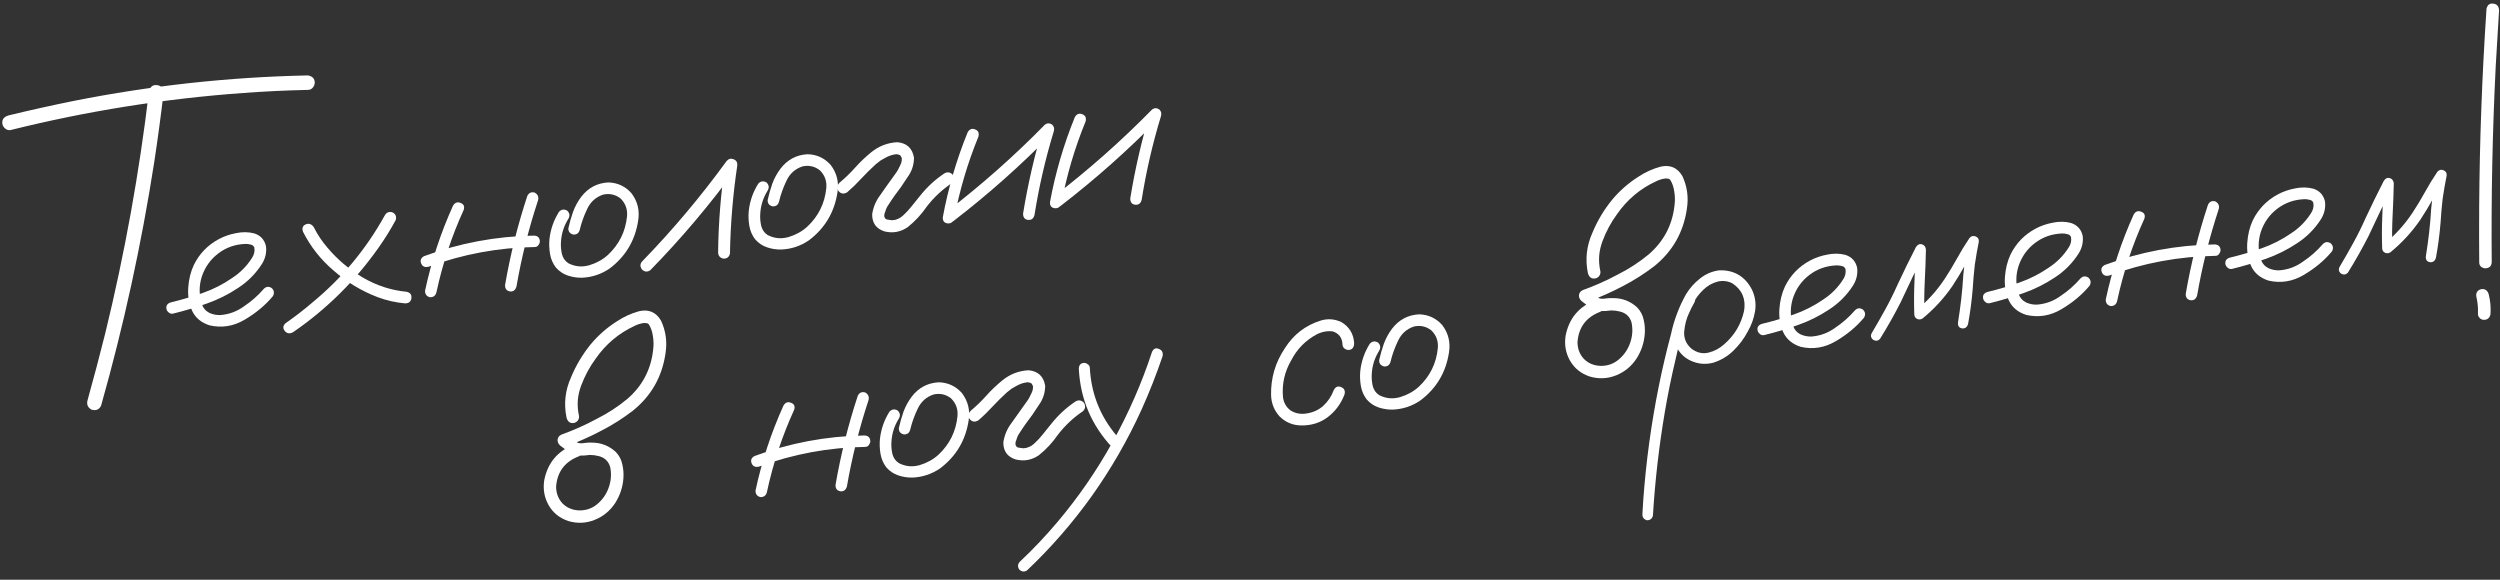 <svg width="207" height="48" viewBox="0 0 207 48" fill="none" xmlns="http://www.w3.org/2000/svg">
<rect x="0" y="0" width="207" height="48" fill="#333333" stroke="none"/>
<path d="M12.337 7.546C12.441 7.168 12.666 7.003 13.012 7.051C13.37 7.097 13.546 7.315 13.541 7.703C13.316 9.625 13.059 11.534 12.77 13.429C11.71 20.243 10.244 26.964 8.37 33.59C8.21 33.916 7.947 34.026 7.581 33.92C7.265 33.747 7.155 33.483 7.251 33.131C7.766 31.289 8.255 29.438 8.719 27.579C10.33 20.978 11.536 14.3 12.337 7.546ZM0.887 10.766C0.723 10.801 0.572 10.762 0.435 10.648C0.297 10.534 0.218 10.4 0.196 10.246C0.147 9.901 0.32 9.671 0.716 9.554C2.508 9.119 4.312 8.718 6.126 8.352C12.479 7.09 18.892 6.389 25.367 6.248C25.535 6.236 25.686 6.275 25.82 6.366C25.952 6.444 26.031 6.572 26.056 6.75C26.078 6.905 26.039 7.056 25.939 7.203C25.838 7.351 25.704 7.43 25.536 7.442C23.724 7.48 21.913 7.567 20.102 7.702C13.613 8.172 7.208 9.193 0.887 10.766Z" fill="white"/>
<path d="M14.326 25.968C14.197 25.998 14.077 25.967 13.967 25.873C13.857 25.78 13.793 25.674 13.777 25.555C13.738 25.282 13.876 25.105 14.192 25.024C15.059 24.816 15.926 24.56 16.792 24.256C17.657 23.952 18.466 23.54 19.216 23.022C19.882 22.589 20.428 22.039 20.855 21.373C21.045 21.091 21.113 20.797 21.057 20.49C21.001 20.352 20.893 20.271 20.732 20.245C20.581 20.206 20.439 20.189 20.307 20.196C19.463 20.23 18.719 20.493 18.074 20.985C17.428 21.476 16.974 22.116 16.709 22.904C16.476 23.652 16.473 24.398 16.699 25.141C16.809 25.489 17.02 25.744 17.334 25.906C17.619 26.035 17.918 26.096 18.232 26.088C18.964 26.033 19.626 25.788 20.218 25.352C20.816 24.953 21.35 24.483 21.819 23.944C22.017 23.722 22.243 23.691 22.496 23.849C22.706 24.049 22.738 24.275 22.592 24.526C21.959 25.282 21.179 25.931 20.25 26.475C19.333 27.017 18.367 27.171 17.353 26.939C16.668 26.721 16.187 26.323 15.912 25.744C15.648 25.163 15.539 24.524 15.586 23.827C15.633 23.129 15.786 22.502 16.047 21.944C16.508 21.006 17.2 20.29 18.124 19.796C18.552 19.566 19.025 19.402 19.544 19.304C20.074 19.193 20.578 19.2 21.056 19.327C21.577 19.495 21.9 19.849 22.024 20.389C22.085 20.902 21.977 21.383 21.702 21.834C21.187 22.646 20.524 23.316 19.714 23.842C18.906 24.381 18.04 24.812 17.116 25.137C16.193 25.462 15.263 25.738 14.326 25.968Z" fill="white"/>
<path d="M25.09 19.192C24.987 18.892 25.061 18.687 25.313 18.579C25.576 18.469 25.799 18.547 25.982 18.811C26.286 19.423 26.663 19.987 27.112 20.505C27.928 21.48 28.906 22.305 30.043 22.981C31.179 23.644 32.386 24.037 33.663 24.159C33.964 24.225 34.097 24.4 34.065 24.684C34.032 24.967 33.859 25.113 33.545 25.121C32.76 25.05 32.002 24.878 31.273 24.606C29.928 24.093 28.709 23.357 27.616 22.397C26.555 21.493 25.713 20.425 25.09 19.192ZM24.267 27.506C23.986 27.655 23.756 27.62 23.58 27.403C23.402 27.174 23.427 26.958 23.652 26.757C24.435 26.21 25.184 25.631 25.897 25.021C28.338 23.004 30.326 20.608 31.86 17.834C32.006 17.583 32.218 17.499 32.496 17.581C32.757 17.713 32.848 17.925 32.768 18.215C32.336 19.015 31.857 19.785 31.332 20.526C29.394 23.273 27.039 25.599 24.267 27.506Z" fill="white"/>
<path d="M37.508 17.035C37.665 16.771 37.872 16.693 38.13 16.802C38.398 16.897 38.486 17.091 38.394 17.382C37.395 19.572 36.643 21.841 36.14 24.19C36.072 24.478 35.891 24.619 35.6 24.612C35.323 24.542 35.188 24.361 35.196 24.069C35.713 21.645 36.484 19.3 37.508 17.035ZM43.663 16.219C43.796 15.957 44.002 15.868 44.28 15.95C44.531 16.096 44.621 16.307 44.551 16.584C43.779 18.922 43.183 21.303 42.763 23.726C42.672 24.029 42.492 24.164 42.22 24.13C41.947 24.083 41.813 23.908 41.819 23.605C42.251 21.096 42.866 18.634 43.663 16.219ZM44.166 19.51C44.48 19.502 44.657 19.641 44.697 19.926C44.712 20.033 44.68 20.146 44.6 20.267C44.532 20.385 44.432 20.448 44.299 20.454C41.276 20.495 38.341 21.037 35.496 22.082C35.192 22.161 34.986 22.075 34.878 21.824C34.768 21.561 34.848 21.356 35.118 21.208C38.031 20.13 41.047 19.564 44.166 19.51Z" fill="white"/>
<path d="M46.286 17.538C46.486 17.328 46.712 17.296 46.963 17.442C47.173 17.643 47.205 17.868 47.059 18.119C46.683 18.718 46.478 19.371 46.445 20.078C46.428 20.384 46.455 20.701 46.525 21.03C46.608 21.358 46.783 21.612 47.051 21.792C47.601 22.078 48.178 22.135 48.784 21.965C49.389 21.782 49.906 21.497 50.335 21.109C51.266 20.238 51.794 19.17 51.918 17.904C51.969 17.328 51.791 16.838 51.383 16.435C50.961 16.107 50.485 15.999 49.955 16.11C49.353 16.304 48.911 16.694 48.63 17.279C48.349 17.864 48.141 18.445 48.004 19.021C47.934 19.298 47.759 19.432 47.48 19.423C47.191 19.355 47.051 19.181 47.06 18.901C47.164 18.438 47.294 17.983 47.449 17.537C47.616 17.089 47.842 16.675 48.127 16.296C48.7 15.548 49.45 15.152 50.377 15.105C51.143 15.13 51.779 15.428 52.284 15.998C52.791 16.666 52.976 17.421 52.841 18.264C52.589 19.912 51.801 21.235 50.476 22.234C49.78 22.708 49.016 22.962 48.185 22.995C47.786 23.003 47.396 22.943 47.014 22.815C46.633 22.687 46.305 22.467 46.03 22.154C45.778 21.827 45.616 21.456 45.546 21.042C45.473 20.616 45.457 20.2 45.496 19.794C45.587 18.982 45.85 18.23 46.286 17.538Z" fill="white"/>
<path d="M53.841 22.376C53.586 22.546 53.352 22.518 53.139 22.294C52.969 22.039 52.997 21.805 53.221 21.591C55.727 19.007 58.04 16.256 60.16 13.339C60.326 13.146 60.519 13.095 60.738 13.185C60.968 13.273 61.072 13.447 61.047 13.704C60.686 16.118 60.484 18.546 60.442 20.988C60.376 21.288 60.19 21.429 59.884 21.412C59.596 21.344 59.454 21.158 59.46 20.854C59.49 18.414 59.686 15.987 60.047 13.573C60.356 13.699 60.659 13.826 60.956 13.954C58.785 16.939 56.413 19.746 53.841 22.376Z" fill="white"/>
<path d="M62.786 15.203C62.987 14.993 63.212 14.961 63.463 15.107C63.674 15.308 63.706 15.534 63.559 15.784C63.184 16.383 62.979 17.036 62.946 17.743C62.928 18.049 62.955 18.366 63.026 18.695C63.109 19.023 63.284 19.277 63.552 19.457C64.101 19.743 64.679 19.8 65.285 19.63C65.889 19.448 66.406 19.162 66.836 18.774C67.767 17.903 68.294 16.835 68.418 15.57C68.47 14.993 68.291 14.503 67.883 14.1C67.461 13.772 66.985 13.664 66.456 13.775C65.853 13.97 65.411 14.359 65.131 14.944C64.85 15.529 64.641 16.11 64.505 16.687C64.435 16.963 64.26 17.097 63.98 17.088C63.692 17.02 63.552 16.846 63.561 16.566C63.665 16.103 63.794 15.648 63.949 15.202C64.116 14.755 64.343 14.341 64.628 13.961C65.201 13.214 65.951 12.817 66.877 12.77C67.644 12.795 68.28 13.093 68.785 13.664C69.291 14.331 69.477 15.087 69.342 15.93C69.09 17.577 68.302 18.9 66.977 19.899C66.281 20.374 65.517 20.627 64.685 20.66C64.287 20.668 63.896 20.608 63.515 20.48C63.133 20.352 62.805 20.132 62.531 19.82C62.278 19.492 62.117 19.121 62.046 18.707C61.974 18.281 61.957 17.865 61.997 17.46C62.088 16.647 62.351 15.895 62.786 15.203Z" fill="white"/>
<path d="M70.141 15.926C69.861 16.087 69.626 16.053 69.436 15.825C69.258 15.596 69.285 15.362 69.518 15.123C69.974 14.744 70.4 14.332 70.797 13.888C71.205 13.43 71.643 13.011 72.11 12.63C72.75 12.103 73.48 11.818 74.297 11.775C75.083 11.846 75.543 12.271 75.678 13.052C75.677 13.646 75.499 14.186 75.144 14.672C74.807 15.205 74.444 15.723 74.055 16.226C73.873 16.482 73.703 16.736 73.545 16.989C73.506 17.055 73.495 17.069 73.514 17.03C73.495 17.069 73.476 17.102 73.455 17.129C73.428 17.193 73.4 17.252 73.371 17.304C73.327 17.42 73.289 17.534 73.256 17.648C73.236 17.675 73.23 17.676 73.238 17.65C73.245 17.613 73.245 17.613 73.238 17.65C73.242 17.674 73.239 17.699 73.231 17.724C73.225 17.773 73.22 17.823 73.215 17.872C73.207 17.897 73.2 17.892 73.195 17.856C73.202 17.819 73.208 17.818 73.213 17.854C73.216 17.878 73.219 17.901 73.223 17.925C73.226 17.949 73.229 17.967 73.23 17.979C73.224 17.931 73.221 17.913 73.223 17.925C73.223 17.925 73.224 17.937 73.228 17.961C73.245 17.995 73.261 18.023 73.276 18.045C73.279 18.069 73.267 18.064 73.238 18.032C73.221 17.998 73.227 17.997 73.256 18.029C73.286 18.074 73.316 18.112 73.345 18.144C73.314 18.1 73.313 18.094 73.342 18.126C73.381 18.145 73.395 18.155 73.383 18.157C73.406 18.154 73.419 18.158 73.421 18.17C73.458 18.177 73.496 18.183 73.533 18.19C73.619 18.202 73.706 18.214 73.792 18.226C73.792 18.226 73.811 18.23 73.848 18.236C73.884 18.231 73.89 18.231 73.866 18.234C73.854 18.236 73.878 18.232 73.938 18.224C73.999 18.227 74.058 18.219 74.116 18.199C74.175 18.19 74.199 18.187 74.187 18.189C74.163 18.192 74.18 18.183 74.238 18.163C74.308 18.141 74.376 18.113 74.444 18.079C74.478 18.062 74.506 18.047 74.528 18.031C74.484 18.062 74.484 18.062 74.528 18.031C74.65 17.953 74.759 17.865 74.854 17.767C75.058 17.581 75.268 17.351 75.484 17.078C75.72 16.778 75.957 16.484 76.195 16.196C76.761 15.486 77.42 14.877 78.173 14.371C78.429 14.214 78.663 14.241 78.875 14.454C79.046 14.72 79.019 14.96 78.795 15.174C77.999 15.71 77.309 16.359 76.726 17.12C76.284 17.765 75.758 18.33 75.148 18.816C74.562 19.214 73.924 19.328 73.234 19.16C72.549 18.941 72.209 18.468 72.215 17.741C72.302 17.159 72.525 16.63 72.882 16.156C73.244 15.632 73.612 15.113 73.988 14.6C74.08 14.478 74.171 14.35 74.261 14.216C74.3 14.15 74.334 14.09 74.363 14.038C74.392 13.985 74.397 13.978 74.378 14.017C74.387 13.992 74.4 13.96 74.419 13.921C74.487 13.802 74.543 13.685 74.588 13.57C74.615 13.505 74.637 13.448 74.654 13.397C74.663 13.371 74.657 13.378 74.639 13.417C74.632 13.454 74.631 13.448 74.636 13.399C74.645 13.374 74.653 13.348 74.662 13.323C74.667 13.274 74.671 13.219 74.675 13.158C74.671 13.219 74.667 13.231 74.662 13.196C74.657 13.16 74.659 13.13 74.667 13.104C74.672 13.055 74.671 13.043 74.662 13.068C74.615 12.99 74.582 12.934 74.566 12.9C74.562 12.877 74.548 12.86 74.522 12.852C74.495 12.832 74.469 12.817 74.444 12.809C74.471 12.829 74.439 12.821 74.349 12.786C74.387 12.792 74.381 12.793 74.332 12.788C74.281 12.771 74.237 12.765 74.202 12.77C74.249 12.763 74.249 12.763 74.202 12.77C74.154 12.777 74.119 12.782 74.095 12.785C73.822 12.824 73.534 12.931 73.232 13.107C73.13 13.158 73.018 13.222 72.895 13.3C72.753 13.405 72.622 13.509 72.503 13.61C72.095 13.983 71.702 14.372 71.323 14.777C70.956 15.18 70.562 15.563 70.141 15.926Z" fill="white"/>
<path d="M80.124 10.951C80.281 10.686 80.488 10.608 80.746 10.717C81.002 10.814 81.09 11.014 81.012 11.316C80.112 13.515 79.444 15.779 79.01 18.106C78.906 18.399 78.719 18.529 78.447 18.495C78.176 18.46 78.049 18.29 78.066 17.985C78.512 15.571 79.198 13.226 80.124 10.951ZM78.931 18.317C78.661 18.464 78.438 18.429 78.262 18.212C78.097 17.993 78.121 17.777 78.334 17.566C81.242 15.336 83.972 12.921 86.523 10.318C86.71 10.182 86.904 10.179 87.104 10.308C87.27 10.454 87.32 10.641 87.256 10.868C86.56 13.148 86.027 15.459 85.656 17.802C85.577 18.104 85.396 18.238 85.113 18.206C84.842 18.171 84.708 17.997 84.712 17.681C85.107 15.25 85.659 12.857 86.368 10.503C86.612 10.687 86.856 10.87 87.1 11.054C84.55 13.669 81.827 16.09 78.931 18.317Z" fill="white"/>
<path d="M88.998 9.695C89.155 9.43 89.362 9.353 89.62 9.462C89.876 9.559 89.964 9.758 89.886 10.06C88.985 12.259 88.318 14.523 87.884 16.85C87.78 17.144 87.593 17.273 87.321 17.239C87.05 17.205 86.923 17.035 86.94 16.729C87.386 14.316 88.072 11.971 88.998 9.695ZM87.805 17.061C87.535 17.209 87.312 17.174 87.136 16.956C86.971 16.737 86.995 16.522 87.208 16.31C90.115 14.081 92.845 11.665 95.397 9.062C95.584 8.927 95.778 8.923 95.978 9.053C96.144 9.199 96.194 9.386 96.13 9.613C95.434 11.892 94.901 14.203 94.53 16.546C94.451 16.848 94.27 16.983 93.987 16.95C93.716 16.916 93.582 16.741 93.586 16.425C93.981 13.994 94.533 11.602 95.242 9.248C95.486 9.431 95.73 9.615 95.974 9.798C93.424 12.413 90.701 14.834 87.805 17.061Z" fill="white"/>
<path d="M47.517 36.821C47.819 36.729 48.049 36.818 48.208 37.086C48.3 37.388 48.211 37.619 47.943 37.778C46.77 38.223 46.137 39.063 46.046 40.3C46.052 40.857 46.233 41.322 46.589 41.696C46.955 42.056 47.418 42.245 47.977 42.263C48.571 42.263 49.078 42.077 49.498 41.702C49.929 41.326 50.234 40.871 50.413 40.337C50.602 39.789 50.639 39.232 50.522 38.667C50.382 38.19 50.067 37.889 49.577 37.765C49.338 37.702 49.091 37.67 48.836 37.67C48.539 37.712 48.233 37.731 47.917 37.727C47.61 37.698 47.336 37.597 47.093 37.426C46.851 37.254 46.614 37.075 46.381 36.89C46.229 36.754 46.158 36.595 46.168 36.411C46.189 36.215 46.296 36.072 46.489 35.984C47.493 35.624 48.467 35.19 49.413 34.68C50.318 34.225 51.161 33.675 51.942 33.032C53.184 31.959 53.896 30.61 54.078 28.985C54.131 28.59 54.124 28.197 54.057 27.807C54.005 27.439 53.893 27.121 53.722 26.854C53.68 26.812 53.633 26.782 53.582 26.765C53.508 26.752 53.434 26.744 53.361 26.742C53.098 26.767 52.841 26.84 52.592 26.96C51.249 27.574 50.155 28.492 49.31 29.714C48.822 30.377 48.424 31.118 48.116 31.937C47.808 32.756 47.75 33.589 47.942 34.434C47.962 34.576 47.926 34.709 47.835 34.831C47.741 34.941 47.629 35.005 47.498 35.024C47.202 35.066 47.005 34.918 46.909 34.58C46.674 33.438 46.796 32.33 47.275 31.256C47.69 30.253 48.238 29.333 48.92 28.497C49.542 27.755 50.259 27.126 51.07 26.612C51.646 26.227 52.261 25.946 52.914 25.769C53.712 25.584 54.318 25.843 54.733 26.548C55.134 27.412 55.257 28.322 55.101 29.277C54.817 31.207 53.919 32.782 52.407 34.002C51.576 34.641 50.703 35.194 49.788 35.663C48.853 36.159 47.889 36.586 46.898 36.944C46.929 36.649 46.966 36.353 47.008 36.056C47.275 36.309 47.564 36.517 47.878 36.678C48.053 36.714 48.228 36.714 48.405 36.677C48.595 36.65 48.788 36.641 48.983 36.649C49.77 36.647 50.443 36.909 51.002 37.436C51.274 37.725 51.449 38.063 51.528 38.452C51.617 38.827 51.647 39.211 51.618 39.603C51.565 40.337 51.34 41.017 50.943 41.643C50.515 42.297 49.945 42.766 49.234 43.048C48.522 43.331 47.794 43.361 47.047 43.139C46.322 42.891 45.781 42.452 45.425 41.824C45.07 41.196 44.949 40.51 45.062 39.767C45.343 38.334 46.162 37.351 47.517 36.821Z" fill="white"/>
<path d="M64.871 33.583C65.027 33.319 65.234 33.241 65.492 33.35C65.76 33.445 65.848 33.639 65.756 33.931C64.757 36.12 64.006 38.389 63.502 40.738C63.434 41.027 63.254 41.167 62.962 41.16C62.686 41.09 62.551 40.909 62.558 40.617C63.075 38.194 63.846 35.849 64.871 33.583ZM71.026 32.767C71.159 32.506 71.364 32.416 71.642 32.498C71.893 32.644 71.984 32.856 71.914 33.132C71.142 35.471 70.546 37.851 70.125 40.274C70.035 40.577 69.854 40.712 69.583 40.678C69.309 40.632 69.176 40.457 69.181 40.153C69.614 37.644 70.229 35.182 71.026 32.767ZM71.528 36.058C71.842 36.05 72.019 36.189 72.059 36.474C72.075 36.581 72.042 36.694 71.962 36.815C71.894 36.934 71.794 36.996 71.662 37.003C68.638 37.043 65.704 37.585 62.858 38.63C62.555 38.709 62.349 38.623 62.24 38.372C62.13 38.109 62.211 37.904 62.48 37.757C65.394 36.678 68.409 36.112 71.528 36.058Z" fill="white"/>
<path d="M73.648 34.086C73.849 33.876 74.075 33.844 74.325 33.99C74.535 34.191 74.567 34.417 74.421 34.668C74.045 35.266 73.841 35.919 73.808 36.627C73.79 36.932 73.817 37.249 73.888 37.578C73.971 37.906 74.146 38.16 74.414 38.34C74.963 38.626 75.541 38.684 76.147 38.513C76.751 38.331 77.268 38.045 77.698 37.657C78.629 36.786 79.156 35.718 79.28 34.453C79.332 33.876 79.153 33.386 78.745 32.983C78.323 32.655 77.847 32.547 77.318 32.658C76.715 32.853 76.273 33.242 75.993 33.827C75.712 34.412 75.503 34.993 75.367 35.57C75.297 35.846 75.122 35.98 74.842 35.971C74.554 35.903 74.414 35.729 74.423 35.449C74.527 34.986 74.656 34.531 74.811 34.085C74.978 33.638 75.204 33.224 75.49 32.844C76.063 32.097 76.812 31.7 77.739 31.654C78.506 31.678 79.142 31.976 79.647 32.547C80.153 33.214 80.339 33.97 80.204 34.813C79.952 36.46 79.164 37.783 77.839 38.782C77.143 39.257 76.379 39.51 75.547 39.543C75.148 39.551 74.758 39.491 74.377 39.363C73.995 39.236 73.667 39.015 73.393 38.703C73.14 38.375 72.979 38.004 72.908 37.59C72.836 37.164 72.819 36.748 72.859 36.343C72.95 35.53 73.213 34.778 73.648 34.086Z" fill="white"/>
<path d="M81.003 34.809C80.722 34.969 80.488 34.936 80.298 34.709C80.12 34.479 80.147 34.245 80.38 34.006C80.835 33.627 81.262 33.215 81.659 32.771C82.067 32.313 82.505 31.894 82.972 31.513C83.612 30.986 84.341 30.701 85.159 30.658C85.945 30.729 86.405 31.154 86.54 31.935C86.539 32.529 86.361 33.069 86.005 33.556C85.669 34.088 85.306 34.606 84.917 35.109C84.735 35.365 84.565 35.619 84.407 35.872C84.368 35.938 84.357 35.952 84.376 35.913C84.357 35.952 84.338 35.985 84.317 36.012C84.29 36.076 84.262 36.135 84.233 36.187C84.189 36.303 84.151 36.417 84.118 36.531C84.098 36.558 84.092 36.559 84.1 36.533C84.107 36.496 84.107 36.496 84.1 36.533C84.104 36.557 84.101 36.582 84.093 36.607C84.087 36.656 84.082 36.706 84.077 36.755C84.069 36.78 84.062 36.775 84.057 36.739C84.064 36.702 84.07 36.701 84.075 36.737C84.078 36.761 84.081 36.784 84.085 36.808C84.088 36.832 84.091 36.85 84.092 36.862C84.085 36.814 84.083 36.796 84.085 36.808C84.085 36.808 84.086 36.82 84.09 36.844C84.107 36.878 84.123 36.906 84.138 36.928C84.141 36.952 84.129 36.947 84.1 36.915C84.083 36.881 84.089 36.88 84.118 36.913C84.148 36.957 84.178 36.995 84.207 37.027C84.176 36.983 84.175 36.977 84.204 37.009C84.243 37.028 84.257 37.038 84.245 37.04C84.269 37.037 84.281 37.041 84.283 37.053C84.32 37.06 84.358 37.066 84.395 37.073C84.481 37.085 84.568 37.097 84.654 37.109C84.654 37.109 84.673 37.113 84.71 37.12C84.746 37.114 84.752 37.114 84.728 37.117C84.716 37.119 84.74 37.115 84.799 37.107C84.861 37.11 84.92 37.102 84.978 37.082C85.037 37.073 85.061 37.07 85.049 37.072C85.025 37.075 85.042 37.066 85.1 37.046C85.169 37.024 85.238 36.996 85.306 36.962C85.34 36.946 85.368 36.929 85.39 36.914C85.346 36.945 85.346 36.945 85.39 36.914C85.513 36.836 85.621 36.748 85.716 36.65C85.92 36.464 86.13 36.234 86.346 35.961C86.582 35.661 86.819 35.367 87.057 35.079C87.623 34.369 88.282 33.761 89.035 33.254C89.291 33.097 89.525 33.124 89.737 33.337C89.908 33.603 89.881 33.843 89.657 34.057C88.861 34.593 88.171 35.242 87.588 36.004C87.146 36.648 86.62 37.213 86.01 37.699C85.424 38.097 84.786 38.212 84.096 38.043C83.411 37.825 83.071 37.352 83.077 36.624C83.164 36.042 83.386 35.514 83.743 35.039C84.106 34.515 84.475 33.996 84.85 33.483C84.942 33.361 85.033 33.233 85.123 33.099C85.162 33.033 85.196 32.973 85.225 32.921C85.254 32.868 85.259 32.861 85.24 32.9C85.249 32.875 85.262 32.843 85.281 32.804C85.349 32.685 85.405 32.568 85.45 32.453C85.477 32.388 85.499 32.331 85.516 32.28C85.525 32.254 85.519 32.261 85.501 32.3C85.494 32.337 85.493 32.331 85.498 32.282C85.507 32.257 85.515 32.231 85.524 32.206C85.529 32.157 85.533 32.102 85.537 32.041C85.533 32.102 85.529 32.114 85.524 32.079C85.519 32.043 85.521 32.013 85.529 31.987C85.534 31.938 85.533 31.926 85.524 31.951C85.477 31.873 85.445 31.817 85.428 31.783C85.424 31.76 85.41 31.744 85.384 31.735C85.357 31.715 85.331 31.7 85.305 31.692C85.333 31.712 85.301 31.704 85.211 31.669C85.249 31.675 85.243 31.676 85.194 31.671C85.143 31.654 85.1 31.648 85.064 31.653C85.111 31.646 85.111 31.646 85.064 31.653C85.016 31.66 84.981 31.665 84.957 31.668C84.684 31.707 84.396 31.814 84.094 31.99C83.992 32.041 83.88 32.105 83.757 32.183C83.615 32.288 83.484 32.392 83.365 32.493C82.957 32.866 82.564 33.255 82.185 33.66C81.818 34.063 81.424 34.446 81.003 34.809Z" fill="white"/>
<path d="M89.328 30.577C89.32 30.263 89.447 30.088 89.708 30.051C89.827 30.034 89.941 30.066 90.049 30.148C90.168 30.216 90.231 30.316 90.237 30.448C90.359 32.77 91.22 34.781 92.817 36.481C92.972 36.714 92.948 36.929 92.745 37.128C92.511 37.27 92.296 37.246 92.099 37.056C90.386 35.226 89.462 33.066 89.328 30.577ZM95.393 29.119C95.525 28.858 95.715 28.783 95.961 28.893C96.217 28.991 96.317 29.188 96.263 29.487C95.758 30.976 95.184 32.439 94.539 33.875C93.394 36.4 92.018 38.794 90.411 41.057C88.823 43.281 87.031 45.34 85.033 47.234C84.799 47.376 84.582 47.346 84.384 47.144C84.242 46.91 84.266 46.694 84.456 46.498C85.547 45.471 86.58 44.38 87.555 43.224C89.289 41.173 90.807 38.971 92.11 36.618C93.443 34.224 94.537 31.724 95.393 29.119Z" fill="white"/>
<path d="M112.123 28.406C112.122 28.745 111.985 28.934 111.712 28.973C111.593 28.99 111.474 28.958 111.353 28.878C111.233 28.799 111.169 28.686 111.16 28.542C111.141 27.975 110.871 27.608 110.35 27.439C109.882 27.384 109.428 27.473 108.988 27.704C108.088 28.195 107.4 28.898 106.924 29.814C106.368 30.765 106.136 31.786 106.23 32.875C106.284 33.34 106.493 33.71 106.86 33.986C107.258 34.232 107.694 34.316 108.167 34.237C108.714 34.159 109.181 33.948 109.568 33.602C109.954 33.245 110.244 32.81 110.438 32.298C110.581 32.023 110.781 31.94 111.039 32.049C111.308 32.156 111.404 32.361 111.325 32.663C111.024 33.445 110.556 34.074 109.921 34.552C109.296 35.016 108.564 35.241 107.726 35.226C107.034 35.215 106.441 34.966 105.948 34.478C105.502 33.984 105.268 33.399 105.245 32.724C105.215 31.31 105.595 30.014 106.385 28.836C107.098 27.705 108.086 26.941 109.351 26.544C109.932 26.365 110.501 26.406 111.059 26.666C111.72 27.057 112.075 27.637 112.123 28.406Z" fill="white"/>
<path d="M113.421 28.459C113.621 28.248 113.847 28.217 114.098 28.363C114.308 28.563 114.34 28.789 114.194 29.04C113.818 29.638 113.613 30.291 113.58 30.999C113.563 31.304 113.589 31.622 113.66 31.951C113.743 32.278 113.918 32.532 114.186 32.712C114.735 32.998 115.313 33.056 115.919 32.885C116.523 32.703 117.04 32.418 117.47 32.03C118.401 31.159 118.929 30.091 119.052 28.825C119.104 28.248 118.926 27.758 118.517 27.356C118.095 27.028 117.62 26.919 117.09 27.031C116.487 27.225 116.046 27.615 115.765 28.2C115.484 28.785 115.276 29.366 115.139 29.942C115.069 30.219 114.894 30.352 114.614 30.344C114.326 30.275 114.186 30.101 114.195 29.821C114.299 29.358 114.429 28.904 114.584 28.458C114.751 28.01 114.977 27.596 115.262 27.216C115.835 26.469 116.585 26.072 117.511 26.026C118.278 26.051 118.914 26.348 119.419 26.919C119.925 27.587 120.111 28.342 119.976 29.185C119.724 30.832 118.936 32.156 117.611 33.155C116.915 33.629 116.151 33.883 115.32 33.915C114.921 33.923 114.531 33.863 114.149 33.736C113.768 33.608 113.44 33.388 113.165 33.075C112.913 32.747 112.751 32.376 112.68 31.962C112.608 31.536 112.592 31.121 112.631 30.715C112.722 29.902 112.985 29.15 113.421 28.459Z" fill="white"/>
<path d="M132.086 24.854C132.388 24.763 132.619 24.852 132.778 25.12C132.869 25.422 132.781 25.653 132.513 25.812C131.339 26.256 130.707 27.097 130.616 28.334C130.622 28.89 130.803 29.356 131.158 29.729C131.524 30.09 131.987 30.279 132.547 30.296C133.141 30.297 133.648 30.11 134.067 29.736C134.499 29.36 134.804 28.905 134.983 28.37C135.172 27.823 135.208 27.266 135.092 26.701C134.952 26.224 134.637 25.923 134.146 25.799C133.907 25.736 133.661 25.704 133.406 25.703C133.109 25.745 132.803 25.765 132.487 25.761C132.18 25.732 131.905 25.631 131.663 25.459C131.421 25.288 131.183 25.109 130.951 24.924C130.798 24.788 130.727 24.628 130.738 24.445C130.758 24.248 130.866 24.106 131.059 24.018C132.062 23.658 133.037 23.223 133.983 22.714C134.888 22.259 135.731 21.709 136.512 21.065C137.754 19.993 138.466 18.644 138.648 17.019C138.701 16.624 138.694 16.231 138.626 15.841C138.574 15.472 138.463 15.155 138.292 14.888C138.249 14.846 138.203 14.816 138.152 14.799C138.077 14.785 138.003 14.777 137.931 14.776C137.667 14.801 137.411 14.873 137.162 14.994C135.819 15.608 134.725 16.526 133.88 17.748C133.392 18.411 132.994 19.152 132.686 19.971C132.378 20.79 132.32 21.622 132.512 22.468C132.532 22.61 132.496 22.742 132.404 22.864C132.311 22.974 132.199 23.039 132.068 23.057C131.771 23.099 131.575 22.951 131.478 22.614C131.244 21.471 131.366 20.364 131.844 19.29C132.26 18.286 132.808 17.367 133.49 16.531C134.112 15.789 134.828 15.16 135.64 14.645C136.216 14.261 136.83 13.98 137.484 13.803C138.282 13.617 138.888 13.877 139.303 14.582C139.704 15.446 139.826 16.355 139.671 17.31C139.386 19.241 138.488 20.816 136.977 22.036C136.146 22.674 135.273 23.228 134.358 23.697C133.422 24.193 132.459 24.62 131.468 24.978C131.499 24.683 131.535 24.387 131.578 24.09C131.844 24.343 132.134 24.551 132.448 24.712C132.623 24.748 132.798 24.747 132.975 24.71C133.165 24.683 133.357 24.674 133.552 24.683C134.34 24.681 135.013 24.943 135.572 25.47C135.843 25.759 136.018 26.097 136.098 26.486C136.187 26.861 136.217 27.244 136.188 27.636C136.134 28.371 135.909 29.051 135.513 29.677C135.085 30.331 134.515 30.799 133.804 31.082C133.092 31.364 132.363 31.395 131.617 31.173C130.891 30.924 130.351 30.486 129.995 29.858C129.64 29.229 129.518 28.544 129.631 27.801C129.913 26.367 130.732 25.385 132.086 24.854Z" fill="white"/>
<path d="M139.567 24.541C139.757 24.344 139.965 24.315 140.19 24.453C140.385 24.631 140.415 24.839 140.279 25.076C140.132 25.327 140 25.588 139.881 25.86C139.646 26.341 139.503 26.87 139.451 27.447C139.411 28.023 139.618 28.502 140.072 28.886C140.518 29.211 140.981 29.315 141.462 29.198C141.942 29.082 142.376 28.851 142.763 28.505C143.616 27.767 144.164 26.847 144.408 25.746C144.573 24.766 144.253 24.005 143.449 23.465C143.083 23.274 142.688 23.221 142.264 23.305C141.795 23.42 141.38 23.654 141.018 24.008C140.666 24.349 140.377 24.741 140.149 25.186C139.921 25.63 139.737 26.086 139.597 26.554C139.253 27.633 138.96 28.729 138.717 29.841C138.383 31.246 138.093 32.668 137.849 34.108C137.366 36.951 137.038 39.809 136.863 42.681C136.803 42.944 136.64 43.077 136.373 43.078C136.109 43.006 135.982 42.836 135.992 42.568C136.01 42.178 136.033 41.787 136.063 41.395C136.292 38.224 136.721 35.086 137.348 31.98C137.64 30.533 137.976 29.098 138.356 27.675C138.604 26.513 139.018 25.412 139.597 24.373C139.902 23.869 140.288 23.433 140.757 23.064C141.236 22.681 141.774 22.453 142.369 22.381C143.601 22.352 144.501 22.892 145.07 23.999C145.332 24.567 145.415 25.155 145.32 25.763C145.222 26.358 145.018 26.926 144.706 27.467C144.4 28.044 144.008 28.566 143.529 29.033C143.049 29.501 142.491 29.834 141.853 30.034C141.221 30.196 140.608 30.143 140.013 29.876C139.417 29.609 138.99 29.16 138.732 28.531C138.514 27.846 138.508 27.163 138.714 26.479C138.919 25.784 139.203 25.138 139.567 24.541Z" fill="white"/>
<path d="M146.073 27.746C145.944 27.777 145.824 27.745 145.714 27.652C145.604 27.558 145.54 27.452 145.524 27.333C145.485 27.06 145.624 26.883 145.939 26.802C146.807 26.594 147.673 26.338 148.539 26.034C149.405 25.73 150.213 25.319 150.963 24.8C151.629 24.367 152.175 23.817 152.602 23.151C152.793 22.869 152.86 22.575 152.804 22.268C152.749 22.131 152.64 22.049 152.479 22.023C152.328 21.984 152.186 21.968 152.054 21.974C151.211 22.009 150.466 22.272 149.821 22.763C149.175 23.254 148.721 23.894 148.457 24.683C148.223 25.431 148.22 26.176 148.446 26.92C148.556 27.268 148.768 27.523 149.081 27.684C149.366 27.814 149.666 27.874 149.979 27.866C150.711 27.811 151.373 27.566 151.966 27.131C152.563 26.731 153.097 26.262 153.566 25.723C153.765 25.501 153.99 25.469 154.243 25.627C154.453 25.828 154.485 26.053 154.339 26.304C153.707 27.06 152.926 27.71 151.997 28.253C151.08 28.795 150.115 28.95 149.1 28.718C148.415 28.499 147.935 28.101 147.659 27.522C147.395 26.941 147.286 26.302 147.333 25.605C147.38 24.908 147.533 24.28 147.794 23.722C148.255 22.785 148.947 22.069 149.871 21.574C150.299 21.344 150.772 21.18 151.292 21.082C151.821 20.971 152.325 20.979 152.803 21.105C153.324 21.274 153.647 21.628 153.772 22.168C153.832 22.68 153.724 23.162 153.449 23.613C152.934 24.425 152.271 25.094 151.461 25.621C150.653 26.159 149.787 26.591 148.863 26.915C147.94 27.24 147.01 27.517 146.073 27.746Z" fill="white"/>
<path d="M155.675 28.042C155.509 28.235 155.313 28.263 155.087 28.125C154.894 27.958 154.866 27.762 155.004 27.537C155.366 26.928 155.721 26.308 156.068 25.678C156.454 24.981 156.808 24.27 157.129 23.546C157.613 22.509 158.115 21.48 158.638 20.461C158.777 20.248 158.942 20.17 159.132 20.228C159.334 20.284 159.445 20.432 159.467 20.671C159.447 21.558 159.415 22.441 159.369 23.32C159.324 24.199 159.315 25.079 159.343 25.959C159.112 25.871 158.888 25.782 158.669 25.691C159.581 24.944 160.362 24.083 161.011 23.106C161.38 22.545 161.724 21.975 162.042 21.397C162.36 20.819 162.704 20.255 163.075 19.706C163.221 19.54 163.391 19.498 163.584 19.579C163.776 19.649 163.863 19.794 163.846 20.015C163.717 20.651 163.607 21.285 163.515 21.916C163.439 22.581 163.381 23.243 163.341 23.903C163.262 24.884 163.134 25.859 162.956 26.83C162.872 27.096 162.708 27.216 162.462 27.19C162.214 27.153 162.1 26.993 162.121 26.712C162.224 26.067 162.314 25.418 162.391 24.765C162.467 24.1 162.523 23.431 162.562 22.759C162.656 21.801 162.801 20.854 162.996 19.917C163.252 20.014 163.509 20.117 163.766 20.226C163.386 20.789 163.031 21.366 162.703 21.958C162.374 22.55 162.026 23.126 161.657 23.687C160.963 24.694 160.144 25.586 159.2 26.361C159.067 26.453 158.925 26.473 158.772 26.422C158.618 26.359 158.529 26.244 158.505 26.078C158.473 25.162 158.476 24.246 158.517 23.332C158.555 22.405 158.589 21.486 158.617 20.573C158.894 20.643 159.164 20.714 159.429 20.785C159.077 21.465 158.737 22.149 158.41 22.838C158.067 23.577 157.717 24.317 157.361 25.058C156.839 26.078 156.277 27.072 155.675 28.042Z" fill="white"/>
<path d="M164.747 25.104C164.618 25.134 164.499 25.103 164.389 25.009C164.278 24.916 164.215 24.81 164.198 24.691C164.159 24.418 164.298 24.241 164.614 24.16C165.481 23.952 166.348 23.696 167.213 23.392C168.079 23.088 168.887 22.676 169.638 22.158C170.304 21.725 170.85 21.175 171.277 20.509C171.467 20.227 171.534 19.933 171.479 19.626C171.423 19.488 171.315 19.407 171.153 19.381C171.002 19.342 170.861 19.325 170.728 19.332C169.885 19.366 169.141 19.629 168.495 20.12C167.85 20.612 167.395 21.252 167.131 22.04C166.898 22.788 166.894 23.534 167.12 24.277C167.23 24.625 167.442 24.88 167.756 25.042C168.041 25.171 168.34 25.232 168.654 25.224C169.385 25.169 170.047 24.924 170.64 24.488C171.238 24.089 171.771 23.619 172.24 23.08C172.439 22.858 172.665 22.826 172.917 22.985C173.128 23.185 173.159 23.411 173.013 23.662C172.381 24.418 171.601 25.067 170.672 25.611C169.755 26.152 168.789 26.307 167.775 26.075C167.09 25.857 166.609 25.459 166.333 24.88C166.069 24.299 165.961 23.66 166.007 22.963C166.054 22.265 166.208 21.638 166.468 21.08C166.929 20.142 167.622 19.426 168.545 18.932C168.973 18.702 169.447 18.538 169.966 18.44C170.496 18.329 171 18.336 171.478 18.463C171.999 18.631 172.321 18.985 172.446 19.525C172.507 20.038 172.399 20.519 172.123 20.97C171.608 21.782 170.946 22.452 170.136 22.978C169.327 23.517 168.461 23.948 167.538 24.273C166.614 24.597 165.684 24.875 164.747 25.104Z" fill="white"/>
<path d="M176.668 17.765C176.825 17.5 177.032 17.422 177.29 17.531C177.558 17.627 177.645 17.82 177.553 18.112C176.555 20.301 175.803 22.57 175.3 24.919C175.231 25.208 175.051 25.349 174.759 25.341C174.483 25.271 174.348 25.09 174.356 24.799C174.873 22.375 175.644 20.03 176.668 17.765ZM182.823 16.948C182.956 16.687 183.162 16.597 183.44 16.679C183.691 16.825 183.781 17.037 183.711 17.313C182.939 19.652 182.343 22.033 181.923 24.455C181.832 24.759 181.651 24.893 181.38 24.859C181.107 24.813 180.973 24.638 180.979 24.334C181.411 21.825 182.026 19.363 182.823 16.948ZM183.325 20.24C183.639 20.232 183.817 20.37 183.857 20.655C183.872 20.762 183.84 20.876 183.76 20.996C183.692 21.115 183.591 21.177 183.459 21.184C180.435 21.224 177.501 21.767 174.656 22.811C174.352 22.891 174.146 22.805 174.038 22.553C173.928 22.29 174.008 22.085 174.278 21.938C177.191 20.859 180.207 20.293 183.325 20.24Z" fill="white"/>
<path d="M184.812 22.265C184.683 22.295 184.563 22.264 184.453 22.17C184.343 22.077 184.279 21.971 184.262 21.852C184.224 21.579 184.362 21.401 184.678 21.32C185.545 21.113 186.412 20.857 187.278 20.553C188.143 20.249 188.952 19.837 189.702 19.319C190.368 18.886 190.914 18.336 191.341 17.669C191.531 17.388 191.599 17.094 191.543 16.787C191.487 16.649 191.379 16.568 191.218 16.542C191.067 16.503 190.925 16.486 190.793 16.493C189.949 16.527 189.205 16.79 188.56 17.282C187.914 17.773 187.46 18.413 187.195 19.201C186.962 19.949 186.958 20.695 187.185 21.438C187.295 21.786 187.506 22.041 187.82 22.203C188.105 22.332 188.404 22.393 188.718 22.385C189.45 22.33 190.112 22.084 190.704 21.649C191.302 21.25 191.836 20.78 192.305 20.241C192.503 20.019 192.729 19.988 192.982 20.146C193.192 20.346 193.224 20.572 193.078 20.823C192.445 21.579 191.665 22.228 190.736 22.772C189.819 23.313 188.853 23.468 187.839 23.236C187.154 23.018 186.673 22.619 186.398 22.041C186.134 21.46 186.025 20.821 186.072 20.124C186.119 19.426 186.272 18.799 186.532 18.241C186.994 17.303 187.686 16.587 188.61 16.093C189.037 15.863 189.511 15.699 190.03 15.601C190.56 15.49 191.064 15.497 191.542 15.623C192.063 15.792 192.386 16.146 192.51 16.686C192.571 17.199 192.463 17.68 192.188 18.131C191.673 18.943 191.01 19.613 190.2 20.139C189.392 20.678 188.526 21.109 187.602 21.434C186.679 21.758 185.749 22.035 184.812 22.265Z" fill="white"/>
<path d="M194.414 22.56C194.247 22.753 194.051 22.781 193.826 22.643C193.633 22.477 193.605 22.281 193.743 22.055C194.105 21.447 194.46 20.827 194.807 20.196C195.193 19.5 195.547 18.789 195.868 18.065C196.351 17.027 196.854 15.999 197.376 14.98C197.516 14.766 197.681 14.688 197.871 14.746C198.072 14.803 198.184 14.95 198.206 15.19C198.186 16.077 198.153 16.96 198.108 17.839C198.063 18.718 198.054 19.598 198.082 20.478C197.851 20.39 197.626 20.3 197.408 20.21C198.32 19.463 199.101 18.601 199.75 17.625C200.119 17.064 200.463 16.494 200.781 15.916C201.099 15.338 201.443 14.774 201.814 14.225C201.96 14.059 202.129 14.016 202.323 14.098C202.514 14.168 202.602 14.313 202.584 14.534C202.456 15.17 202.346 15.803 202.254 16.434C202.178 17.099 202.12 17.762 202.08 18.422C202.001 19.403 201.872 20.378 201.695 21.348C201.611 21.615 201.446 21.735 201.2 21.709C200.953 21.671 200.839 21.512 200.86 21.23C200.963 20.585 201.053 19.937 201.13 19.284C201.205 18.619 201.262 17.95 201.301 17.278C201.395 16.32 201.54 15.372 201.734 14.436C201.99 14.533 202.247 14.636 202.505 14.745C202.124 15.308 201.77 15.885 201.442 16.477C201.113 17.068 200.765 17.645 200.396 18.206C199.702 19.213 198.883 20.104 197.939 20.88C197.806 20.971 197.664 20.992 197.511 20.941C197.357 20.878 197.268 20.763 197.244 20.597C197.212 19.68 197.215 18.765 197.256 17.851C197.294 16.924 197.328 16.005 197.356 15.092C197.632 15.162 197.903 15.232 198.168 15.304C197.815 15.984 197.476 16.668 197.149 17.357C196.806 18.096 196.456 18.836 196.1 19.577C195.578 20.596 195.016 21.59 194.414 22.56Z" fill="white"/>
<path d="M205.883 0.726C205.959 0.4 206.145 0.259 206.441 0.301C206.748 0.331 206.909 0.52 206.922 0.87C206.823 2.398 206.731 3.932 206.646 5.471C206.377 10.853 206.267 16.236 206.314 21.622C206.327 21.971 206.179 22.168 205.87 22.212C205.739 22.23 205.608 22.2 205.476 22.122C205.354 22.03 205.288 21.912 205.28 21.768C205.267 20.219 205.266 18.668 205.276 17.116C205.314 11.645 205.516 6.182 205.883 0.726ZM205.035 24.529C205.015 24.387 205.044 24.255 205.124 24.135C205.218 24.024 205.336 23.959 205.478 23.939C205.621 23.919 205.746 23.95 205.855 24.031C205.965 24.125 206.036 24.242 206.068 24.383C206.205 24.921 206.253 25.472 206.211 26.035C206.134 26.349 205.937 26.498 205.62 26.482C205.484 26.465 205.372 26.402 205.284 26.293C205.196 26.184 205.16 26.056 205.175 25.909C205.182 25.787 205.183 25.665 205.178 25.545C205.185 25.592 205.186 25.641 205.181 25.69C205.173 25.291 205.124 24.904 205.035 24.529Z" fill="white"/>
</svg>
